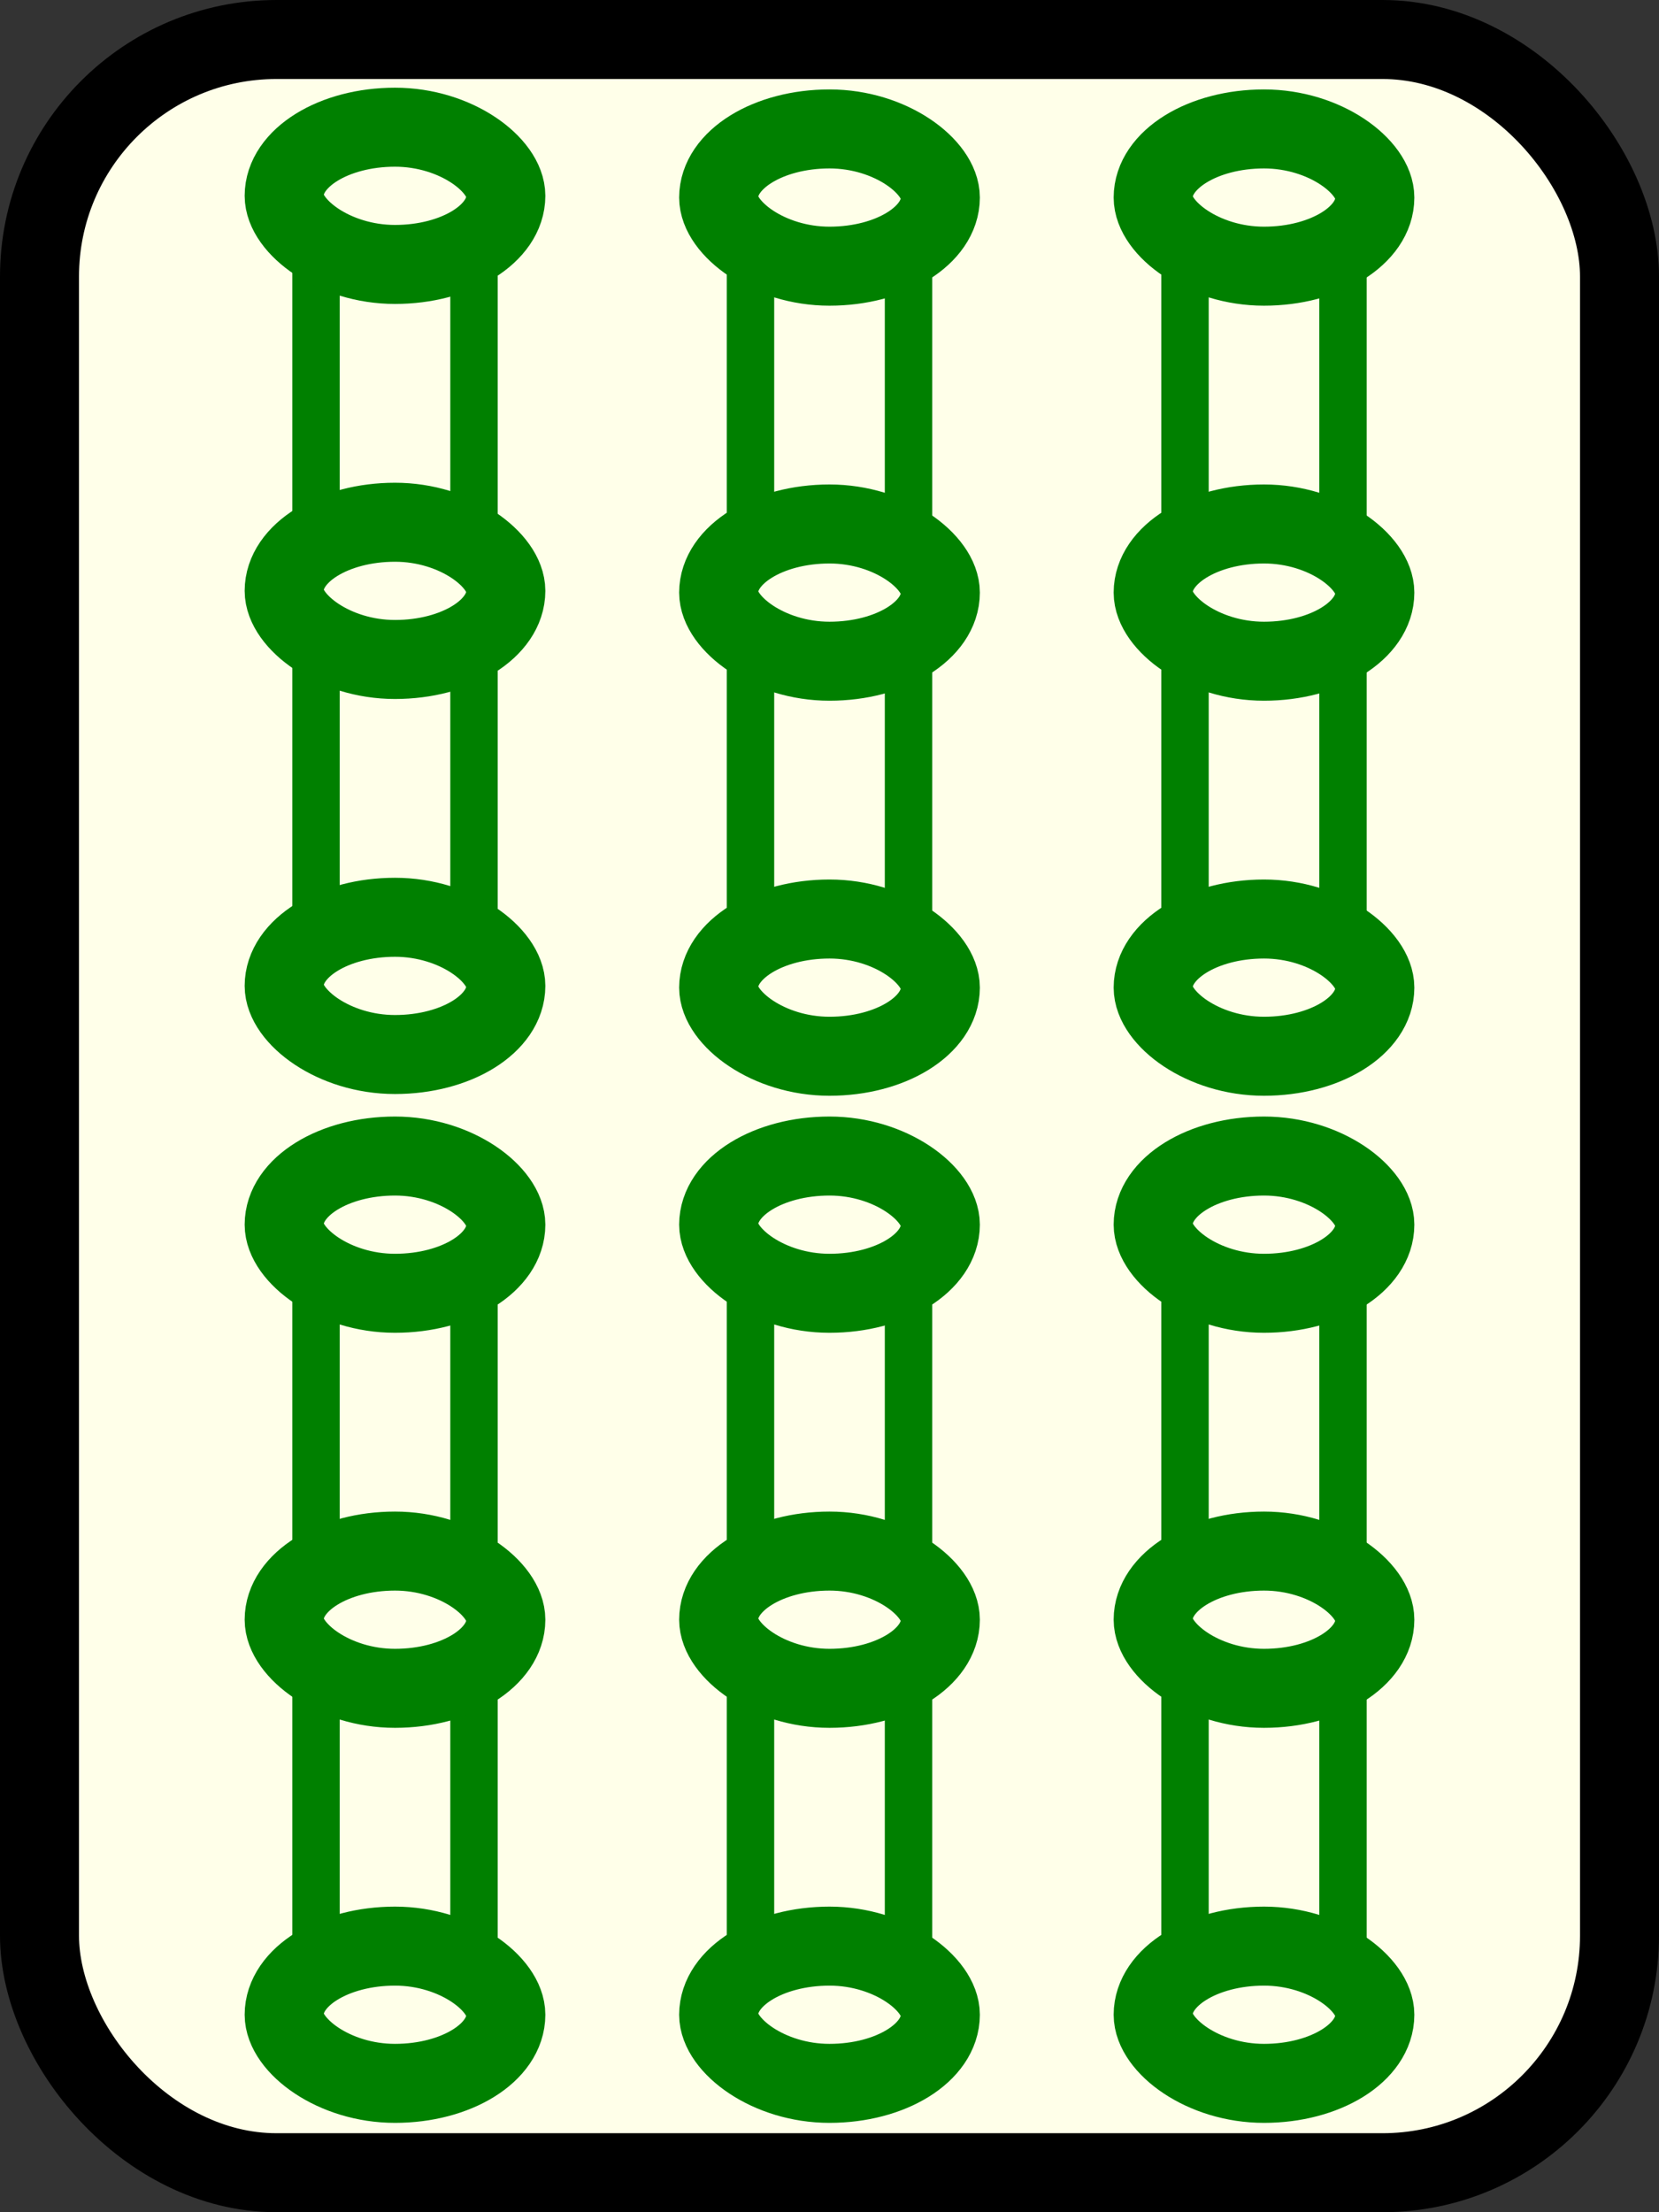 <?xml version="1.0" encoding="UTF-8" standalone="no"?>
<!-- Created with Inkscape (http://www.inkscape.org/) -->

<svg
   xmlns:dc="http://purl.org/dc/elements/1.1/"
   xmlns:cc="http://creativecommons.org/ns#"
   xmlns:rdf="http://www.w3.org/1999/02/22-rdf-syntax-ns#"
   xmlns:svg="http://www.w3.org/2000/svg"
   xmlns="http://www.w3.org/2000/svg"
   xmlns:sodipodi="http://sodipodi.sourceforge.net/DTD/sodipodi-0.dtd"
   xmlns:inkscape="http://www.inkscape.org/namespaces/inkscape"
   width="21mm"
   height="28mm"
   viewBox="0 0 21 28"
   version="1.1"
   id="svg8"
   inkscape:version="0.92.4 (5da689c313, 2019-01-14)"
   sodipodi:docname="6s.svg">
  <rect x="0" y="0" width="21" height="28" fill="#333333" stroke="none"/>
  <defs
     id="defs2">
    <inkscape:perspective
       sodipodi:type="inkscape:persp3d"
       inkscape:vp_x="0 : 148.49999 : 1"
       inkscape:vp_y="0 : 999.99994 : 0"
       inkscape:vp_z="210.00001 : 148.49999 : 1"
       inkscape:persp3d-origin="105 : 98.999994 : 1"
       id="perspective4518" />
  </defs>
  <sodipodi:namedview
     id="base"
     pagecolor="#ffffff"
     bordercolor="#666666"
     borderopacity="1.0"
     inkscape:pageopacity="0.0"
     inkscape:pageshadow="2"
     inkscape:zoom="4"
     inkscape:cx="39.408309"
     inkscape:cy="55.538784"
     inkscape:document-units="mm"
     inkscape:current-layer="layer1"
     showgrid="false"
     inkscape:window-width="1366"
     inkscape:window-height="705"
     inkscape:window-x="-8"
     inkscape:window-y="-8"
     inkscape:window-maximized="1"
     fit-margin-top="0"
     fit-margin-left="0"
     fit-margin-right="0"
     fit-margin-bottom="0"
     showguides="true"
     inkscape:guide-bbox="true"
     inkscape:object-nodes="false"
     inkscape:snap-object-midpoints="true"
     inkscape:snap-smooth-nodes="true"
     inkscape:snap-center="true">
    <sodipodi:guide
       position="-11.893,14"
       orientation="0,1"
       id="guide5154"
       inkscape:locked="false"
       inkscape:label=""
       inkscape:color="rgb(0,0,255)" />
    <sodipodi:guide
       position="10.5,17.84"
       orientation="1,0"
       id="guide5156"
       inkscape:locked="false"
       inkscape:label=""
       inkscape:color="rgb(0,0,255)" />
    <inkscape:grid
       type="xygrid"
       id="grid5158" />
    <sodipodi:guide
       position="-7.283,2.5"
       orientation="0,1"
       id="guide5711"
       inkscape:locked="false"
       inkscape:label=""
       inkscape:color="rgb(0,0,255)" />
    <sodipodi:guide
       position="-10.758,25.5"
       orientation="0,1"
       id="guide5713"
       inkscape:locked="false"
       inkscape:label=""
       inkscape:color="rgb(0,0,255)" />
    <sodipodi:guide
       position="-12.628,15.5"
       orientation="0,1"
       id="guide5715"
       inkscape:locked="false"
       inkscape:label=""
       inkscape:color="rgb(0,0,255)" />
    <sodipodi:guide
       position="-8.419,12.5"
       orientation="0,1"
       id="guide5717"
       inkscape:locked="false"
       inkscape:label=""
       inkscape:color="rgb(0,0,255)" />
    <sodipodi:guide
       position="-2.339,7.5"
       orientation="0,1"
       id="guide6282"
       inkscape:locked="false"
       inkscape:label=""
       inkscape:color="rgb(0,0,255)" />
    <sodipodi:guide
       position="9,11.159"
       orientation="1,0"
       id="guide6284"
       inkscape:locked="false"
       inkscape:label=""
       inkscape:color="rgb(0,0,255)" />
    <sodipodi:guide
       position="12,11.025"
       orientation="1,0"
       id="guide6286"
       inkscape:locked="false"
       inkscape:label=""
       inkscape:color="rgb(0,0,255)" />
    <sodipodi:guide
       position="4.961,20.5"
       orientation="0,1"
       id="guide6352"
       inkscape:locked="false"
       inkscape:label=""
       inkscape:color="rgb(0,0,255)" />
    <sodipodi:guide
       position="5,17.992"
       orientation="1,0"
       id="guide6354"
       inkscape:locked="false"
       inkscape:label=""
       inkscape:color="rgb(0,0,255)" />
    <sodipodi:guide
       position="16,29.567"
       orientation="1,0"
       id="guide6356"
       inkscape:locked="false"
       inkscape:label=""
       inkscape:color="rgb(0,0,255)" />
  </sodipodi:namedview>
  <g
     inkscape:label="Layer 1"
     inkscape:groupmode="layer"
     id="layer1"
     transform="translate(-41.194,-18.272)">
    <rect
       style="fill:#ffffe9;fill-opacity:1;stroke:#000000;stroke-width:1;stroke-linecap:butt;stroke-linejoin:round;stroke-miterlimit:4;stroke-dasharray:none;stroke-opacity:1;paint-order:markers stroke fill"
       id="rect4534"
       width="20"
       height="27"
       x="41.694"
       y="18.772"
       rx="3"
       ry="3" />
    <g
       id="g6362"
       transform="translate(-5.5)">
      <rect
         ry="0.903"
         rx="2.12"
         y="33.252"
         x="50.694"
         height="11.042"
         width="2"
         id="rect6280"
         style="fill:none;fill-opacity:1;stroke:#008000;stroke-width:0.6;stroke-miterlimit:4;stroke-dasharray:none;stroke-opacity:1;paint-order:markers stroke fill" />
      <rect
         ry="1.737"
         rx="3"
         y="37.904"
         x="50.291"
         height="1.737"
         width="2.806"
         id="rect6288"
         style="fill:#ffffe9;fill-opacity:1;stroke:#008000;stroke-width:1;stroke-miterlimit:4;stroke-dasharray:none;stroke-opacity:1;paint-order:markers stroke fill" />
      <rect
         ry="1.737"
         rx="3"
         y="42.904"
         x="50.291"
         height="1.737"
         width="2.806"
         id="rect6288-6"
         style="fill:#ffffe9;fill-opacity:1;stroke:#008000;stroke-width:1;stroke-miterlimit:4;stroke-dasharray:none;stroke-opacity:1;paint-order:markers stroke fill" />
      <rect
         ry="1.737"
         rx="3"
         y="32.904"
         x="50.291"
         height="1.737"
         width="2.806"
         id="rect6288-5"
         style="fill:#ffffe9;fill-opacity:1;stroke:#008000;stroke-width:1;stroke-miterlimit:4;stroke-dasharray:none;stroke-opacity:1;paint-order:markers stroke fill" />
    </g>
    <g
       id="g6409"
       transform="translate(-5.5,-0.022)">
      <rect
         ry="0.903"
         rx="2.12"
         y="20.644"
         x="50.694"
         height="11.042"
         width="2"
         id="rect6280-5"
         style="fill:none;fill-opacity:1;stroke:#008000;stroke-width:0.6;stroke-miterlimit:4;stroke-dasharray:none;stroke-opacity:1;paint-order:markers stroke fill" />
      <rect
         ry="1.737"
         rx="3"
         y="24.904"
         x="50.291"
         height="1.737"
         width="2.806"
         id="rect6288-2"
         style="fill:#ffffe9;fill-opacity:1;stroke:#008000;stroke-width:1;stroke-miterlimit:4;stroke-dasharray:none;stroke-opacity:1;paint-order:markers stroke fill" />
      <rect
         ry="1.737"
         rx="3"
         y="29.904"
         x="50.291"
         height="1.737"
         width="2.806"
         id="rect6288-6-2"
         style="fill:#ffffe9;fill-opacity:1;stroke:#008000;stroke-width:1;stroke-miterlimit:4;stroke-dasharray:none;stroke-opacity:1;paint-order:markers stroke fill" />
      <rect
         ry="1.737"
         rx="3"
         y="19.904"
         x="50.291"
         height="1.737"
         width="2.806"
         id="rect6288-5-8"
         style="fill:#ffffe9;fill-opacity:1;stroke:#008000;stroke-width:1;stroke-miterlimit:4;stroke-dasharray:none;stroke-opacity:1;paint-order:markers stroke fill" />
    </g>
    <g
       transform="translate(5.5)"
       id="g6362-0">
      <rect
         ry="0.903"
         rx="2.12"
         y="33.252"
         x="50.694"
         height="11.042"
         width="2"
         id="rect6280-9"
         style="fill:none;fill-opacity:1;stroke:#008000;stroke-width:0.6;stroke-miterlimit:4;stroke-dasharray:none;stroke-opacity:1;paint-order:markers stroke fill" />
      <rect
         ry="1.737"
         rx="3"
         y="37.904"
         x="50.291"
         height="1.737"
         width="2.806"
         id="rect6288-1"
         style="fill:#ffffe9;fill-opacity:1;stroke:#008000;stroke-width:1;stroke-miterlimit:4;stroke-dasharray:none;stroke-opacity:1;paint-order:markers stroke fill" />
      <rect
         ry="1.737"
         rx="3"
         y="42.904"
         x="50.291"
         height="1.737"
         width="2.806"
         id="rect6288-6-4"
         style="fill:#ffffe9;fill-opacity:1;stroke:#008000;stroke-width:1;stroke-miterlimit:4;stroke-dasharray:none;stroke-opacity:1;paint-order:markers stroke fill" />
      <rect
         ry="1.737"
         rx="3"
         y="32.904"
         x="50.291"
         height="1.737"
         width="2.806"
         id="rect6288-5-2"
         style="fill:#ffffe9;fill-opacity:1;stroke:#008000;stroke-width:1;stroke-miterlimit:4;stroke-dasharray:none;stroke-opacity:1;paint-order:markers stroke fill" />
    </g>
    <g
       transform="translate(5.5,-13)"
       id="g6362-4">
      <rect
         ry="0.903"
         rx="2.12"
         y="33.252"
         x="50.694"
         height="11.042"
         width="2"
         id="rect6280-4"
         style="fill:none;fill-opacity:1;stroke:#008000;stroke-width:0.6;stroke-miterlimit:4;stroke-dasharray:none;stroke-opacity:1;paint-order:markers stroke fill" />
      <rect
         ry="1.737"
         rx="3"
         y="37.904"
         x="50.291"
         height="1.737"
         width="2.806"
         id="rect6288-4"
         style="fill:#ffffe9;fill-opacity:1;stroke:#008000;stroke-width:1;stroke-miterlimit:4;stroke-dasharray:none;stroke-opacity:1;paint-order:markers stroke fill" />
      <rect
         ry="1.737"
         rx="3"
         y="42.904"
         x="50.291"
         height="1.737"
         width="2.806"
         id="rect6288-6-7"
         style="fill:#ffffe9;fill-opacity:1;stroke:#008000;stroke-width:1;stroke-miterlimit:4;stroke-dasharray:none;stroke-opacity:1;paint-order:markers stroke fill" />
      <rect
         ry="1.737"
         rx="3"
         y="32.904"
         x="50.291"
         height="1.737"
         width="2.806"
         id="rect6288-5-6"
         style="fill:#ffffe9;fill-opacity:1;stroke:#008000;stroke-width:1;stroke-miterlimit:4;stroke-dasharray:none;stroke-opacity:1;paint-order:markers stroke fill" />
    </g>
    <g
       id="g6362-1">
      <rect
         ry="0.903"
         rx="2.12"
         y="33.252"
         x="50.694"
         height="11.042"
         width="2"
         id="rect6280-6"
         style="fill:none;fill-opacity:1;stroke:#008000;stroke-width:0.6;stroke-miterlimit:4;stroke-dasharray:none;stroke-opacity:1;paint-order:markers stroke fill" />
      <rect
         ry="1.737"
         rx="3"
         y="37.904"
         x="50.291"
         height="1.737"
         width="2.806"
         id="rect6288-51"
         style="fill:#ffffe9;fill-opacity:1;stroke:#008000;stroke-width:1;stroke-miterlimit:4;stroke-dasharray:none;stroke-opacity:1;paint-order:markers stroke fill" />
      <rect
         ry="1.737"
         rx="3"
         y="42.904"
         x="50.291"
         height="1.737"
         width="2.806"
         id="rect6288-6-1"
         style="fill:#ffffe9;fill-opacity:1;stroke:#008000;stroke-width:1;stroke-miterlimit:4;stroke-dasharray:none;stroke-opacity:1;paint-order:markers stroke fill" />
      <rect
         ry="1.737"
         rx="3"
         y="32.904"
         x="50.291"
         height="1.737"
         width="2.806"
         id="rect6288-5-4"
         style="fill:#ffffe9;fill-opacity:1;stroke:#008000;stroke-width:1;stroke-miterlimit:4;stroke-dasharray:none;stroke-opacity:1;paint-order:markers stroke fill" />
    </g>
    <g
       transform="translate(1.4539178e-7,-13)"
       id="g6362-13">
      <rect
         ry="0.903"
         rx="2.12"
         y="33.252"
         x="50.694"
         height="11.042"
         width="2"
         id="rect6280-92"
         style="fill:none;fill-opacity:1;stroke:#008000;stroke-width:0.6;stroke-miterlimit:4;stroke-dasharray:none;stroke-opacity:1;paint-order:markers stroke fill" />
      <rect
         ry="1.737"
         rx="3"
         y="37.904"
         x="50.291"
         height="1.737"
         width="2.806"
         id="rect6288-23"
         style="fill:#ffffe9;fill-opacity:1;stroke:#008000;stroke-width:1;stroke-miterlimit:4;stroke-dasharray:none;stroke-opacity:1;paint-order:markers stroke fill" />
      <rect
         ry="1.737"
         rx="3"
         y="42.904"
         x="50.291"
         height="1.737"
         width="2.806"
         id="rect6288-6-5"
         style="fill:#ffffe9;fill-opacity:1;stroke:#008000;stroke-width:1;stroke-miterlimit:4;stroke-dasharray:none;stroke-opacity:1;paint-order:markers stroke fill" />
      <rect
         ry="1.737"
         rx="3"
         y="32.904"
         x="50.291"
         height="1.737"
         width="2.806"
         id="rect6288-5-7"
         style="fill:#ffffe9;fill-opacity:1;stroke:#008000;stroke-width:1;stroke-miterlimit:4;stroke-dasharray:none;stroke-opacity:1;paint-order:markers stroke fill" />
    </g>
  </g>
</svg>
